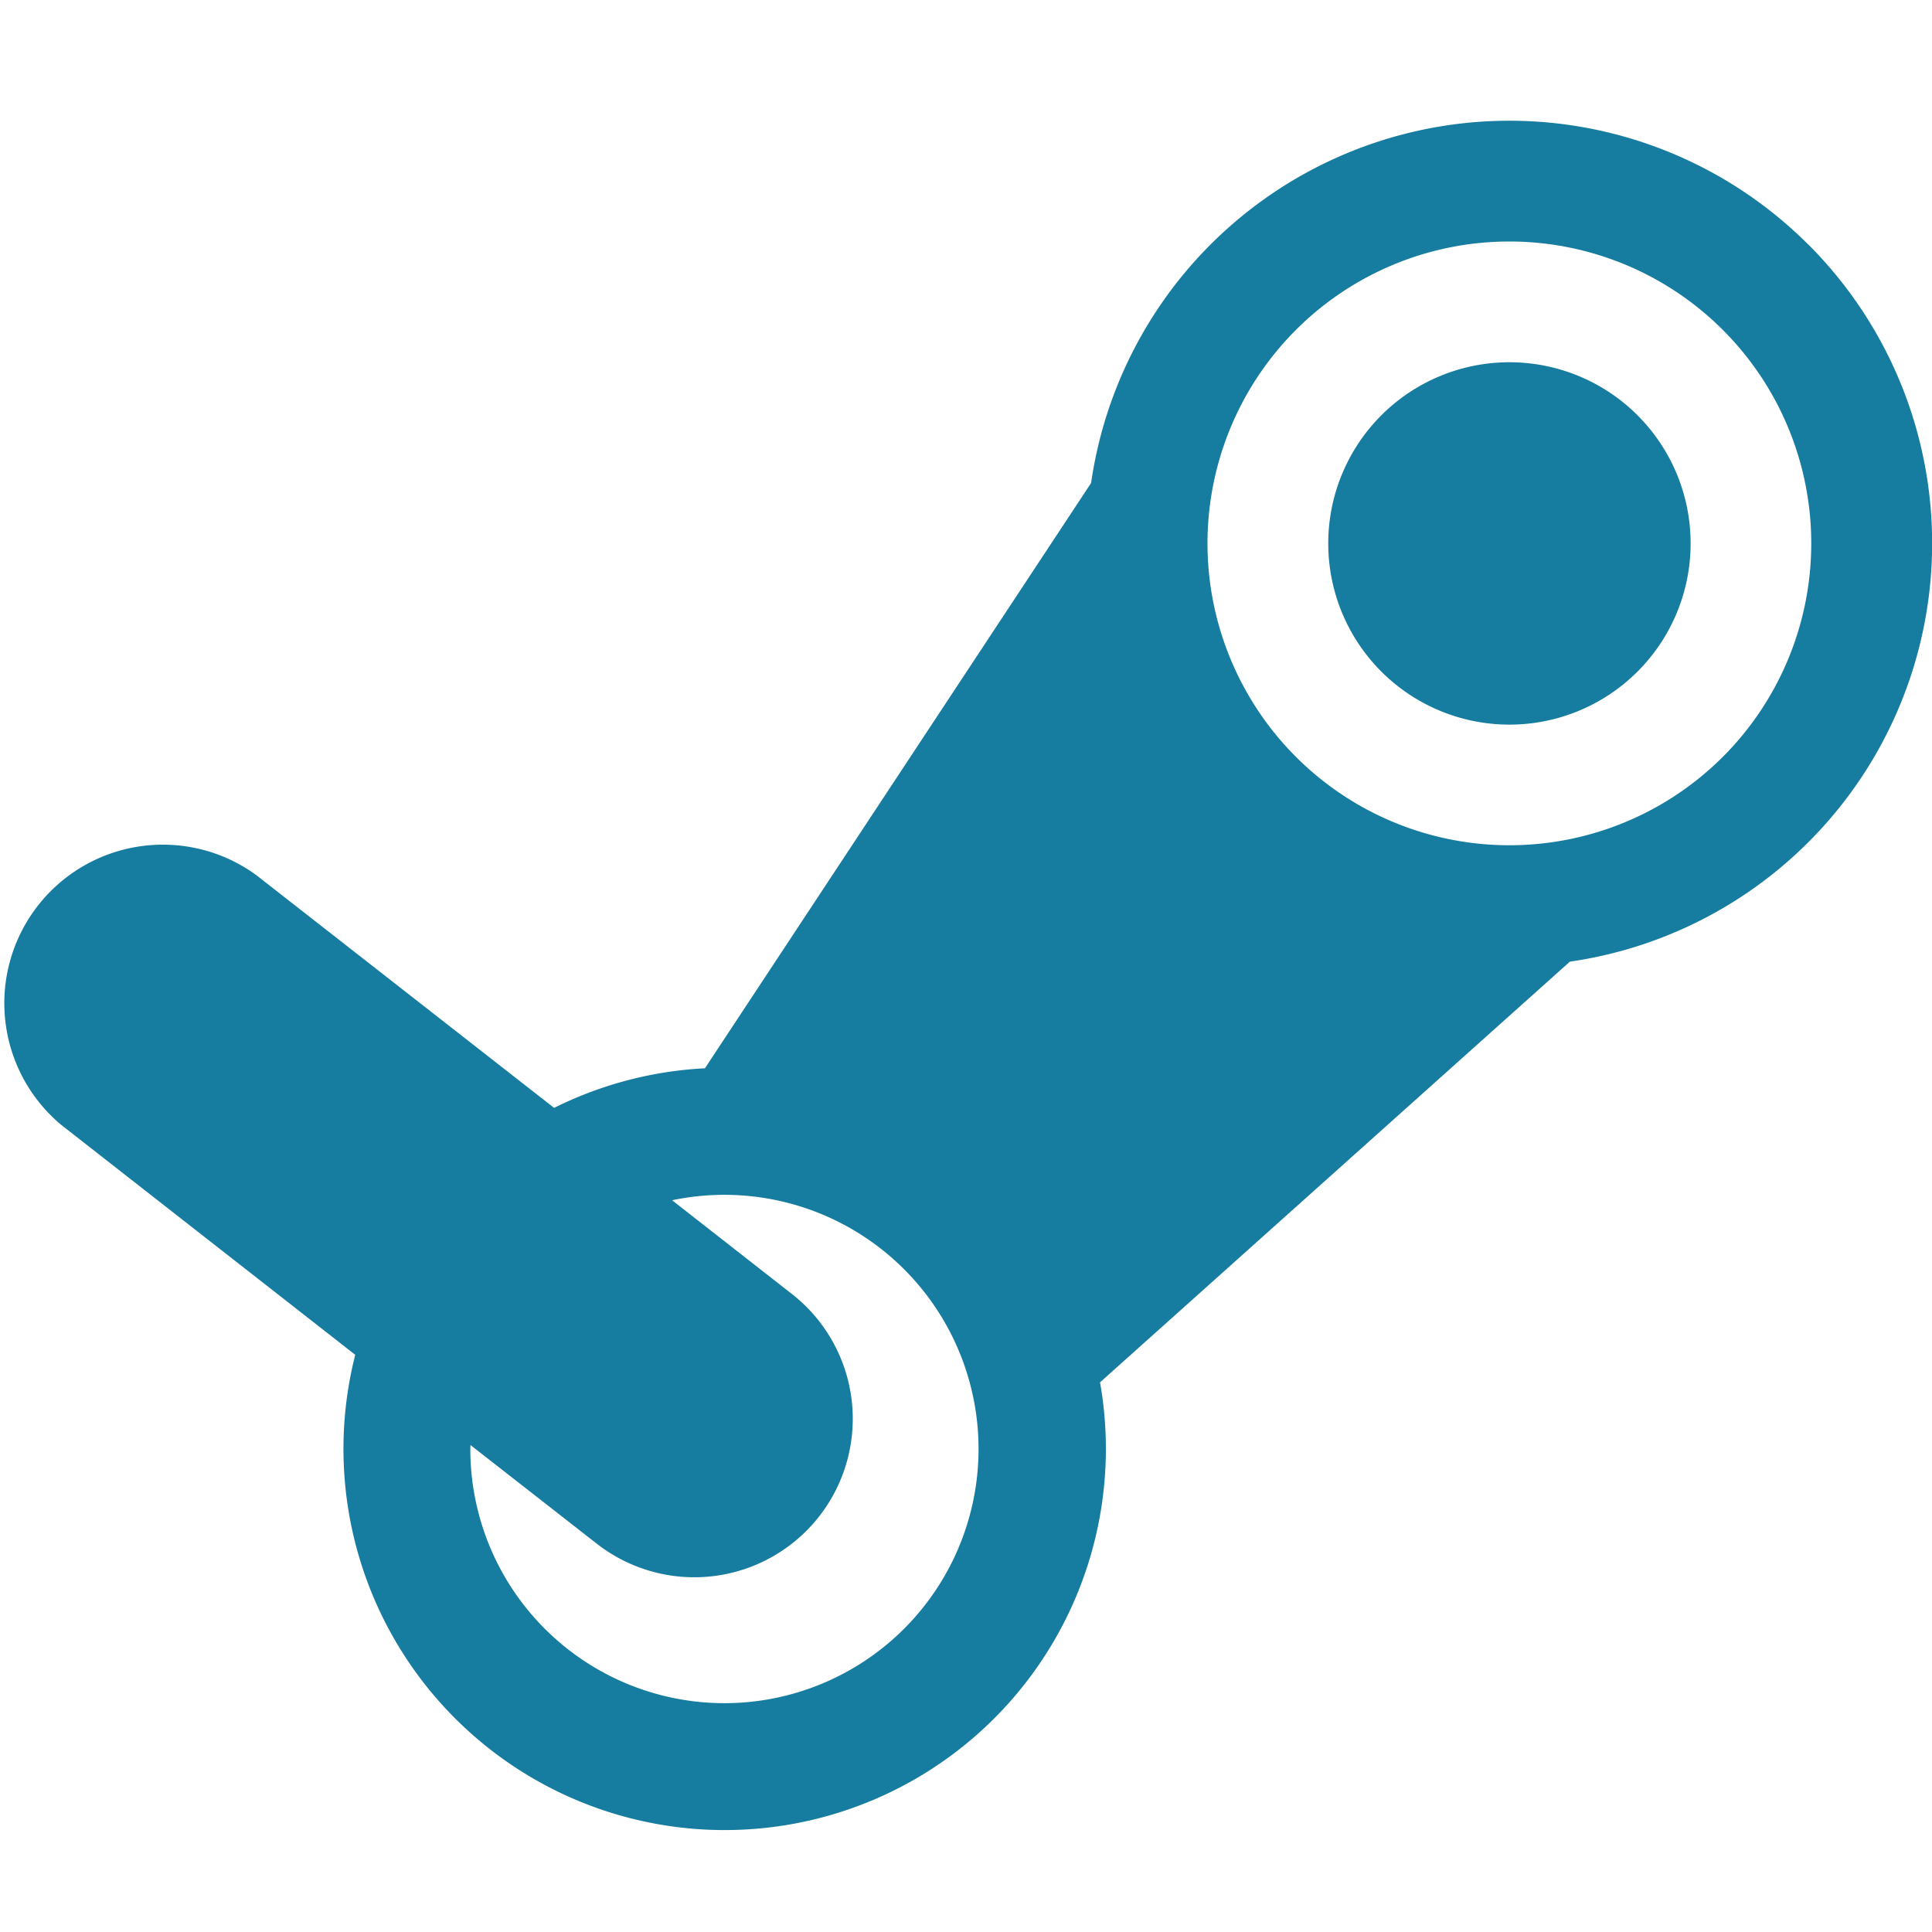 <?xml version="1.0" standalone="no"?><!DOCTYPE svg PUBLIC "-//W3C//DTD SVG 1.1//EN" "http://www.w3.org/Graphics/SVG/1.1/DTD/svg11.dtd"><svg t="1526226521653" class="icon" style="" viewBox="0 0 1024 1024" version="1.1" xmlns="http://www.w3.org/2000/svg" p-id="2444" xmlns:xlink="http://www.w3.org/1999/xlink" width="64" height="64"><defs><style type="text/css"></style></defs><path d="M704 288a96 96 0 1 1 192.064 0.064A96 96 0 0 1 704 288z m254.4-158.4A224 224 0 0 0 578.304 256L373.632 566.208c-27.52 1.408-54.784 8.448-79.936 20.992L135.808 463.808A84.032 84.032 0 0 0 32.384 596.16l155.904 121.92a202.048 202.048 0 1 0 394.752 14.592l249.024-222.976a224 224 0 0 0 126.4-380.096zM384 902.72A134.72 134.72 0 0 1 249.28 768l0.064-2.112 66.944 52.288a83.84 83.84 0 0 0 103.424-132.352l-63.488-49.664A134.72 134.72 0 1 1 384 902.72zM800 448a160 160 0 1 1 0-320 160 160 0 0 1 0 320z" p-id="2445" fill="#167ca0"></path></svg>